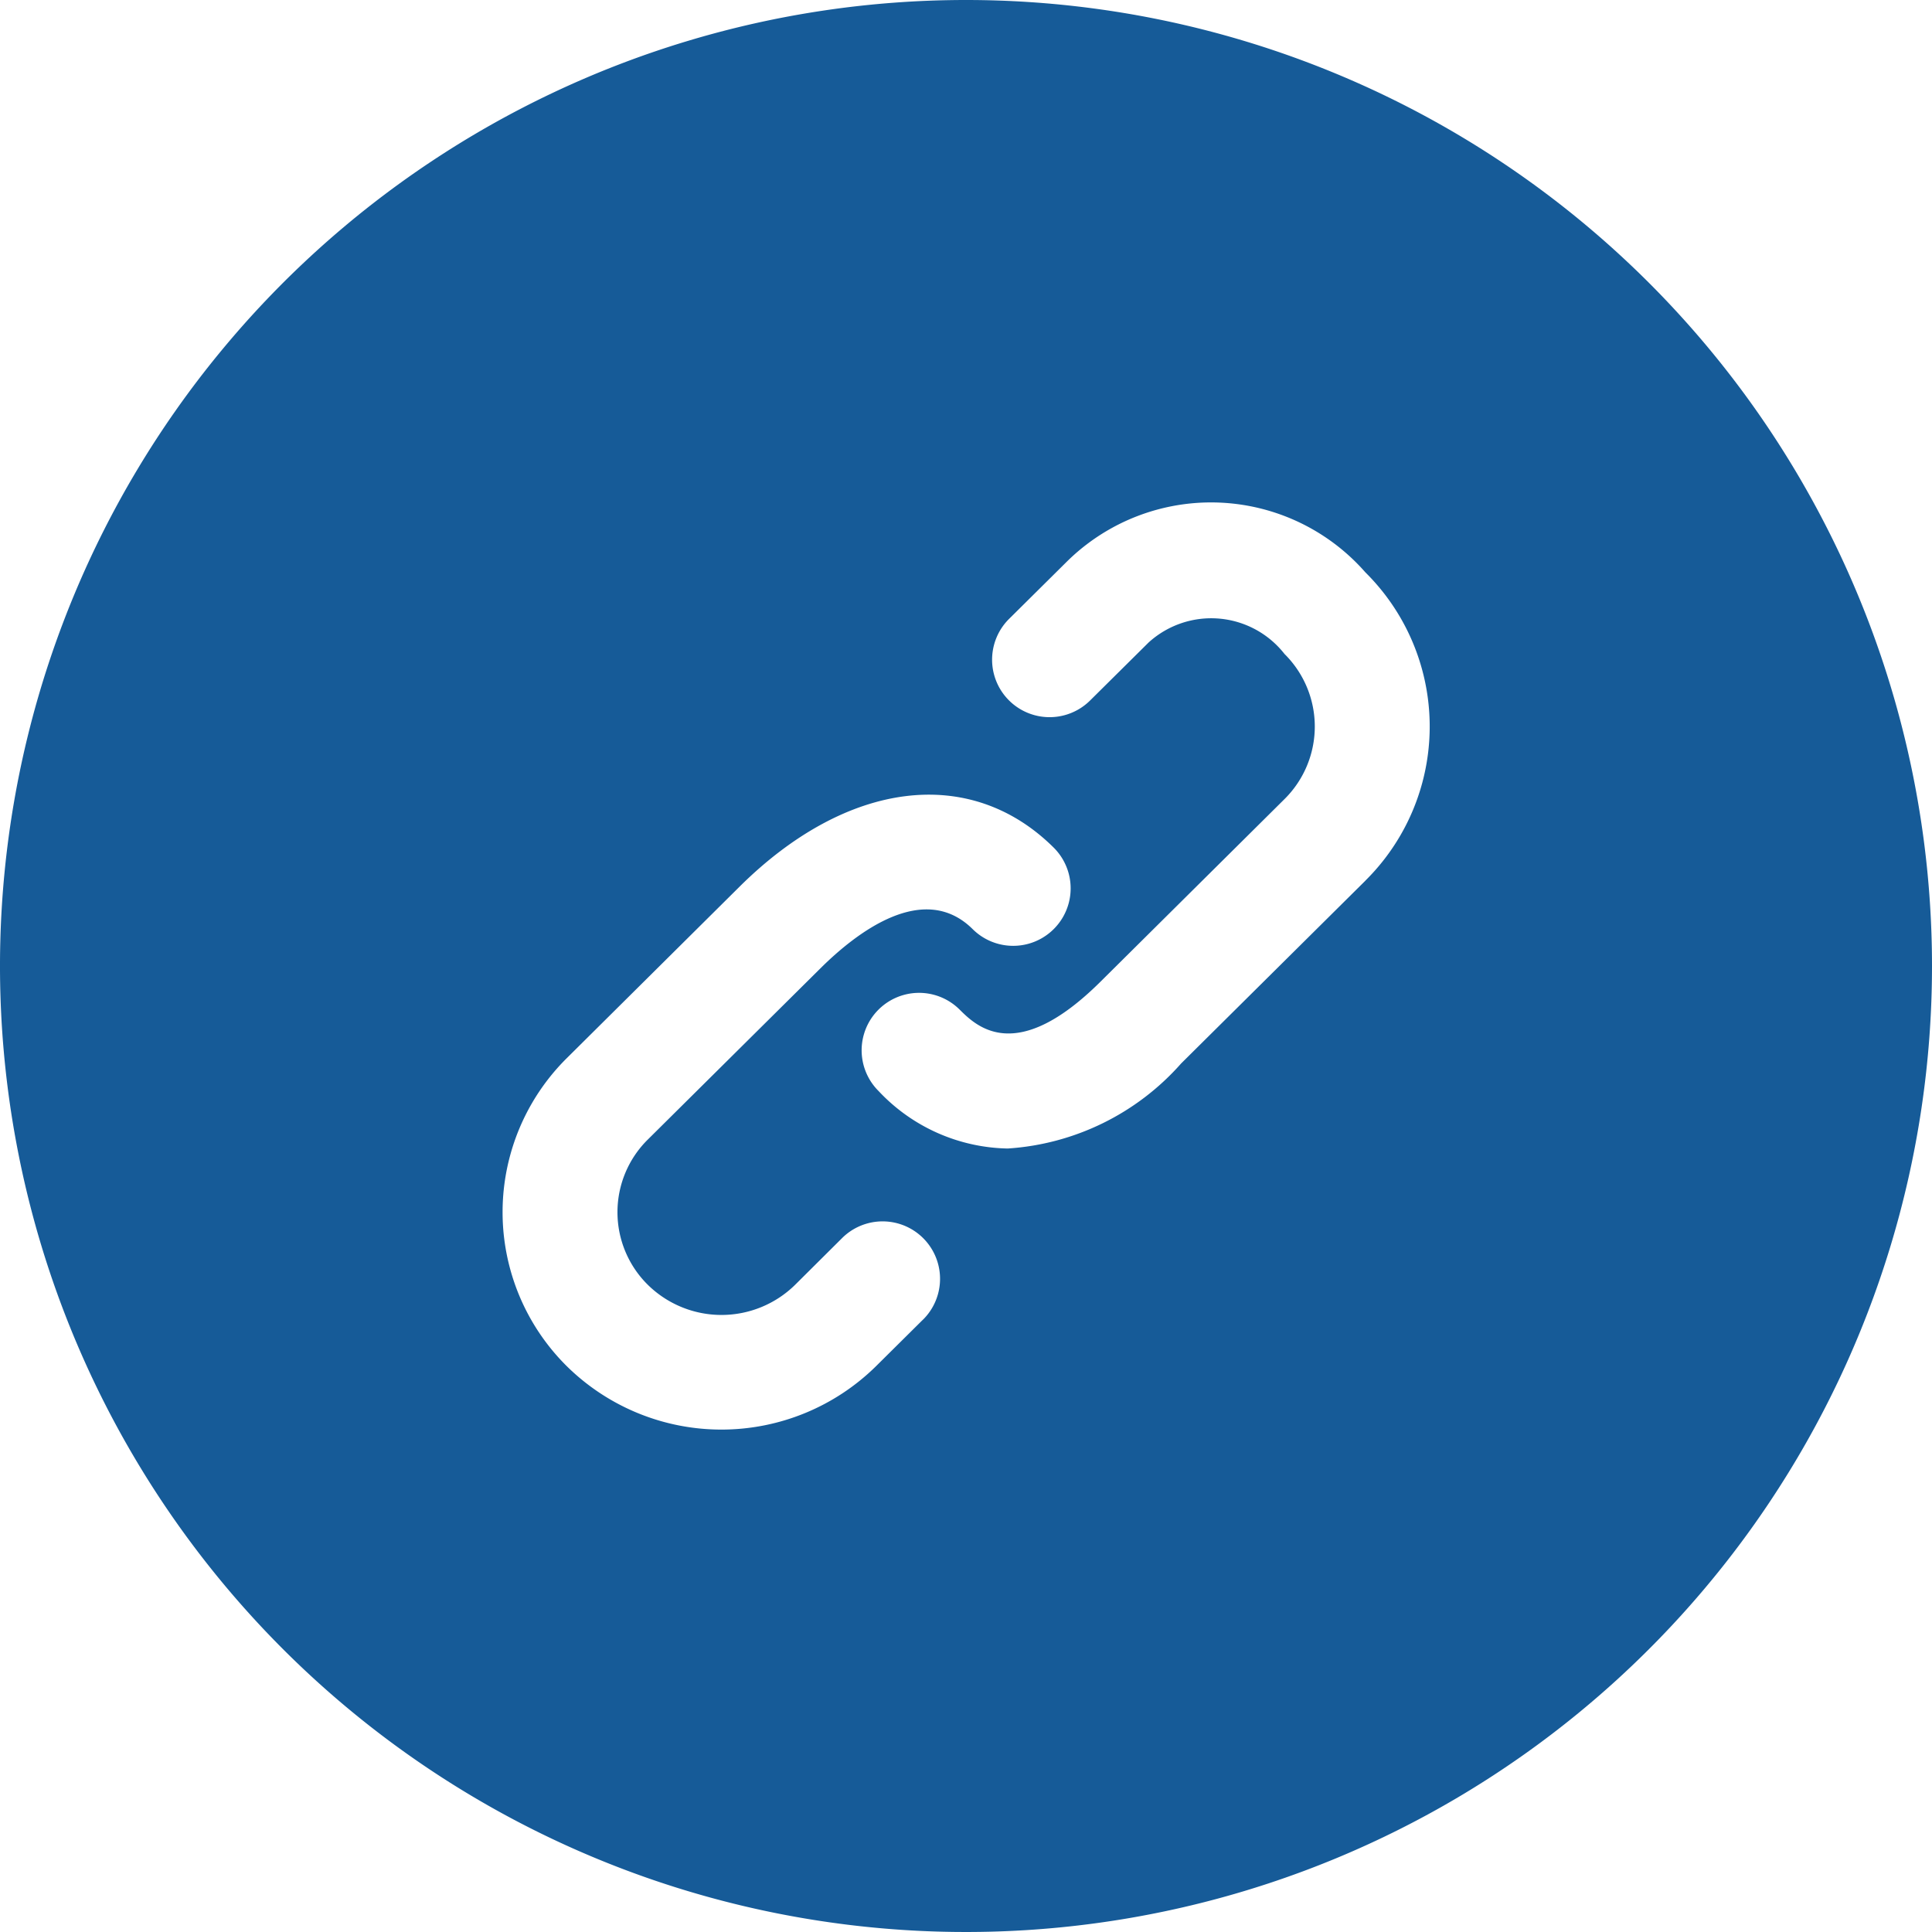 <svg xmlns="http://www.w3.org/2000/svg" width="30" height="30" viewBox="0 0 30 30"><path d="M343.879,443.248a15,15,0,1,0,15,15A15,15,0,0,0,343.879,443.248Zm-.668,20.491-.73.724a3.42,3.42,0,0,1-4.8,0,3.367,3.367,0,0,1,0-4.785l2.682-2.662c1.667-1.654,3.582-1.892,4.877-.607a.892.892,0,0,1-1.257,1.267c-.762-.756-1.808.056-2.363.607l-2.683,2.661a1.585,1.585,0,0,0,0,2.253,1.631,1.631,0,0,0,2.29,0l.728-.724a.892.892,0,0,1,1.258,1.265Zm6.871-6.817-2.862,2.839a3.93,3.93,0,0,1-2.693,1.321,2.816,2.816,0,0,1-2.005-.892.892.892,0,1,1,1.257-1.266c.262.26.876.869,2.185-.429l2.861-2.839a1.585,1.585,0,0,0,0-2.253,1.445,1.445,0,0,0-2.111-.178l-.908.9a.892.892,0,1,1-1.258-1.267l.908-.9a3.187,3.187,0,0,1,4.625.178,3.367,3.367,0,0,1,0,4.786Z" transform="translate(-328.879 -443.248)" fill="#165b98"/></svg>